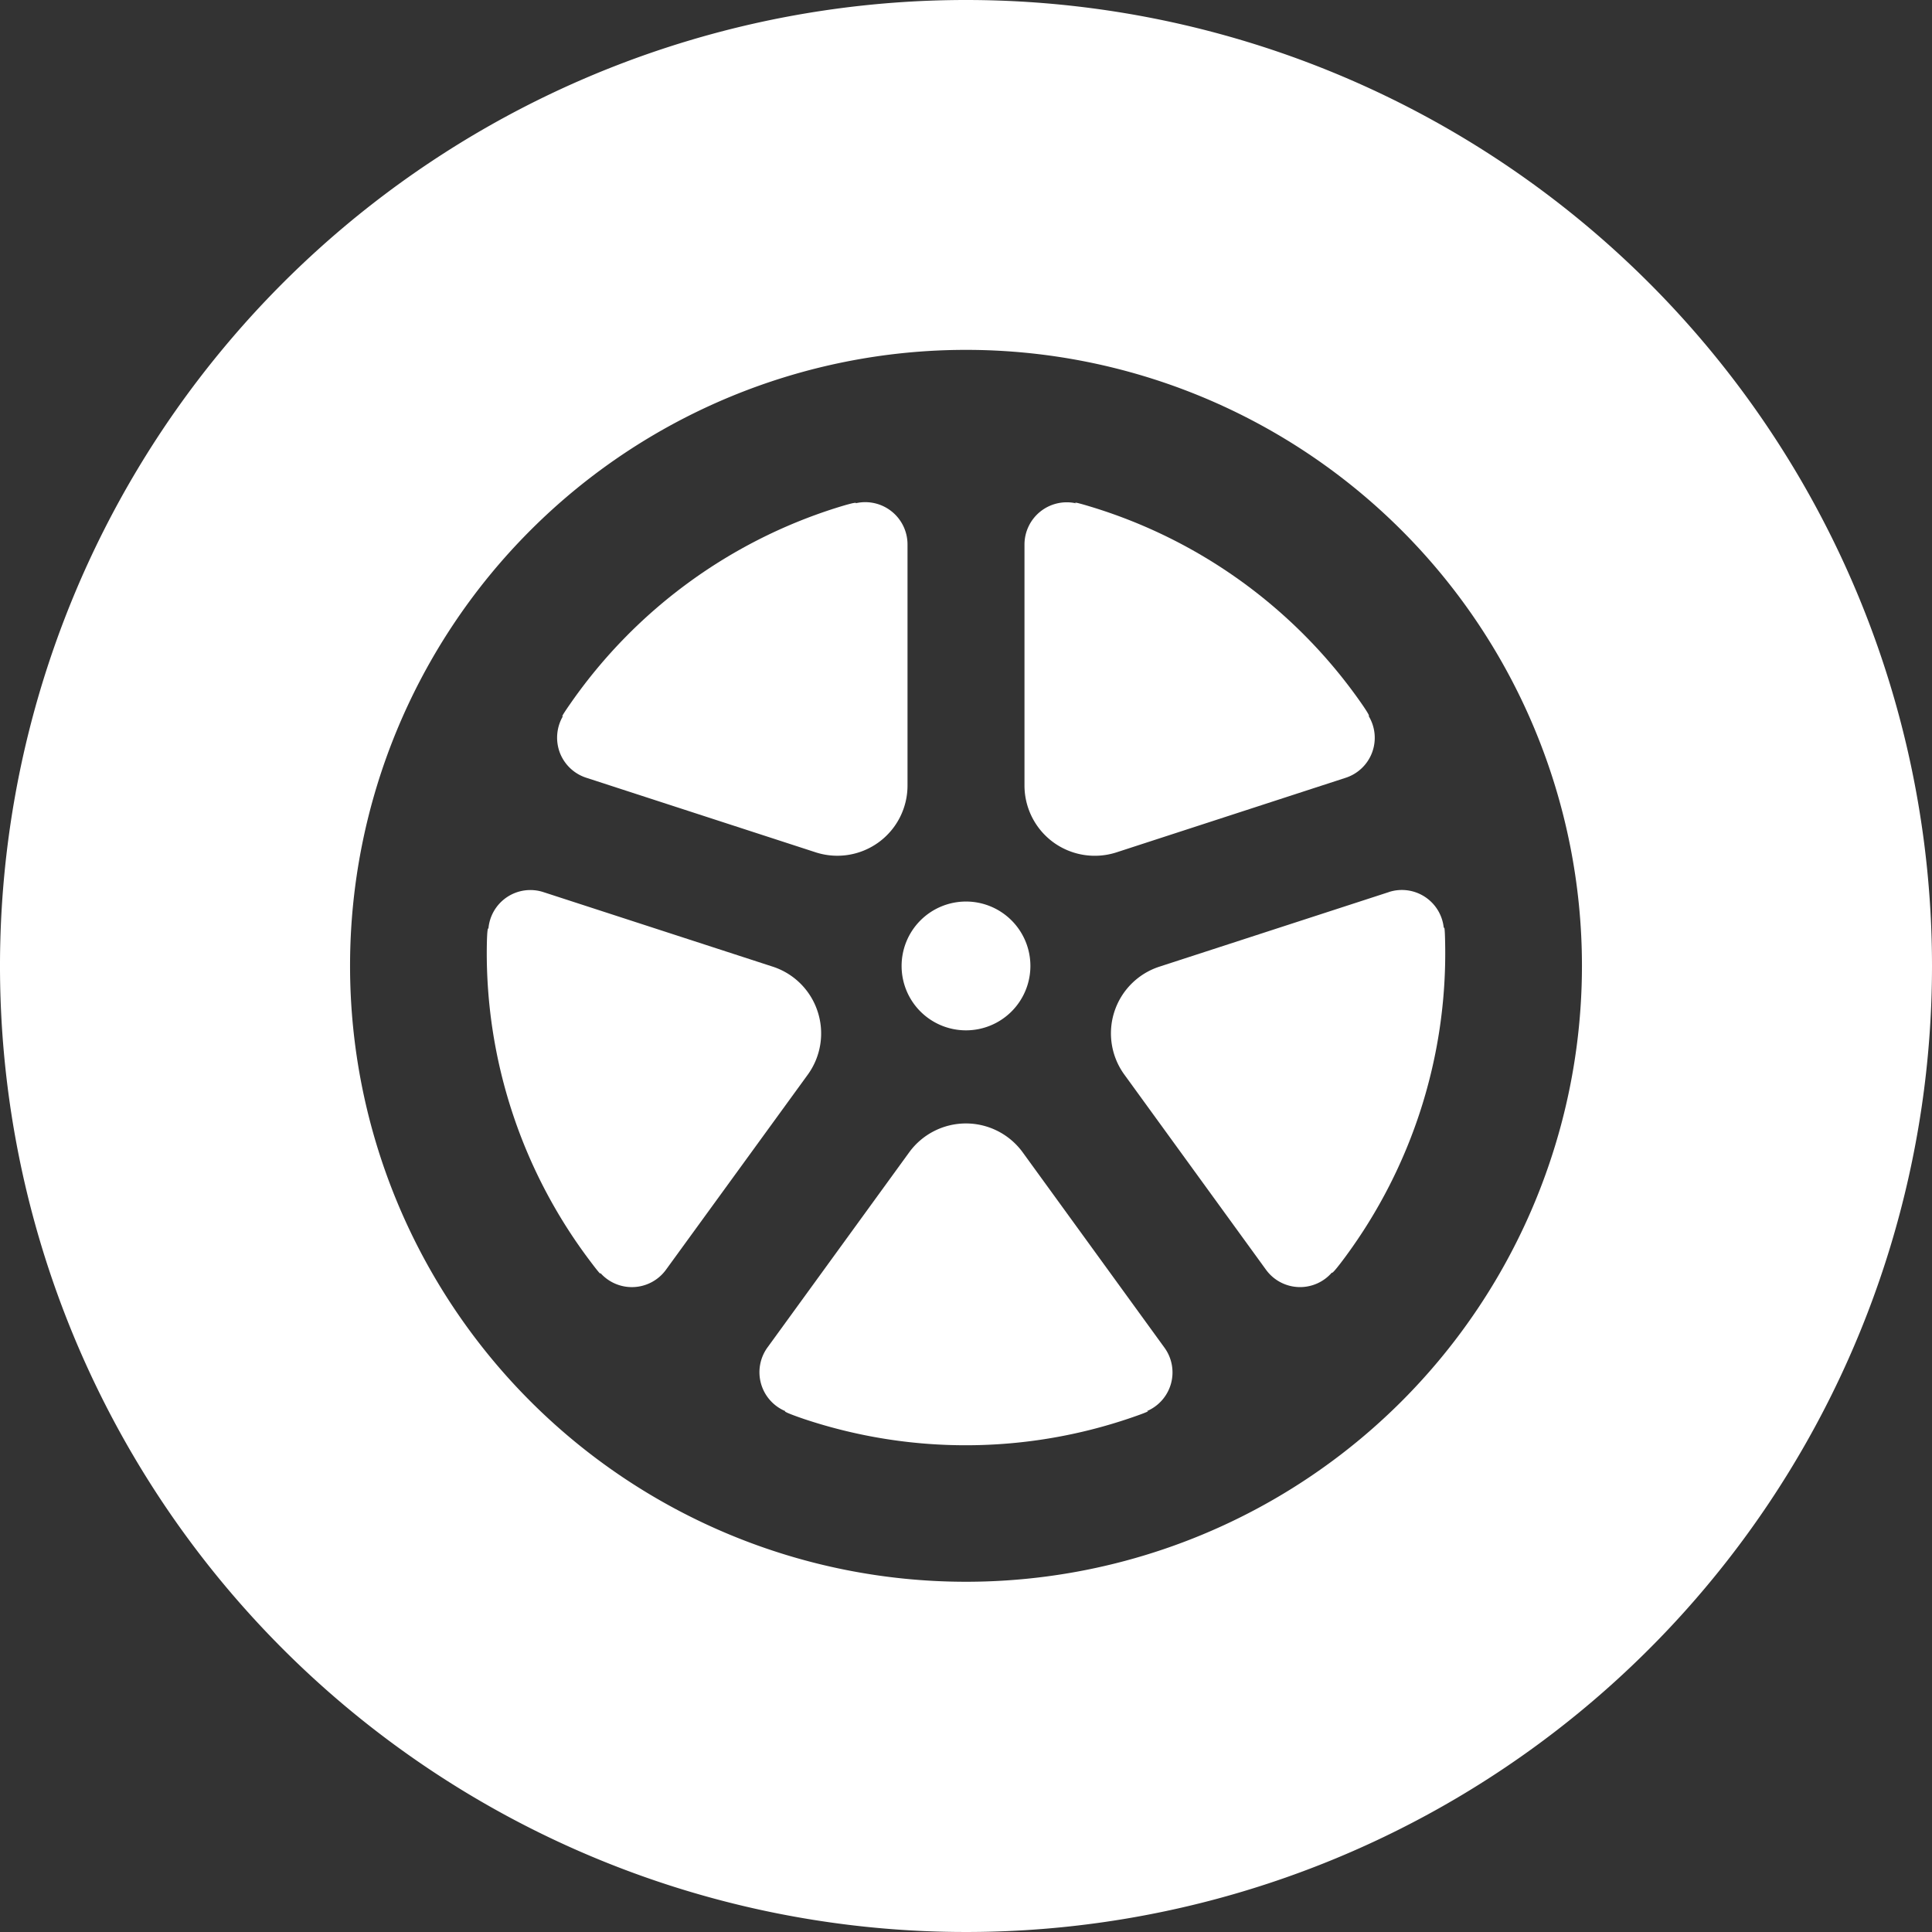 <svg id="タイヤのアイコン" xmlns="http://www.w3.org/2000/svg" width="31.68" height="31.68" viewBox="0 0 31.68 31.68">
  <rect x="0" y="0" width="31.68" height="31.68" fill="#333333" stroke="none"/>
  <path id="Path_46626" data-name="Path 46626" d="M15.841,0a15.84,15.84,0,1,0,15.84,15.84A15.84,15.84,0,0,0,15.841,0Zm0,25.937a10.1,10.1,0,1,1,10.1-10.1A10.1,10.1,0,0,1,15.841,25.937Z" transform="translate(-0.001)" fill="#fff"/>
  <path id="Path_46627" data-name="Path 46627" d="M241.276,242.331a1.056,1.056,0,1,0-1.056-1.055A1.055,1.055,0,0,0,241.276,242.331Z" transform="translate(-225.436 -225.436)" fill="#fff"/>
  <path id="Path_46628" data-name="Path 46628" d="M150.131,139.459a.692.692,0,0,0,.435.416l3.762,1.223A1.151,1.151,0,0,0,155.834,140v-3.953a.693.693,0,0,0-.849-.673s.056-.042-.324.077a8.383,8.383,0,0,0-4.341,3.188c-.215.307-.132.219-.132.219A.7.7,0,0,0,150.131,139.459Z" transform="translate(-140.953 -127.122)" fill="#fff"/>
  <path id="Path_46629" data-name="Path 46629" d="M136.437,242.447a1.146,1.146,0,0,0-.739-.739l-3.76-1.222a.69.69,0,0,0-.9.6s-.023-.067-.027.332a8.382,8.382,0,0,0,1.691,5.114c.225.3.166.193.166.193a.691.691,0,0,0,1.081-.046l2.326-3.2A1.151,1.151,0,0,0,136.437,242.447Z" transform="translate(-123.029 -225.858)" fill="#fff"/>
  <path id="Path_46630" data-name="Path 46630" d="M209.7,302.6a1.151,1.151,0,0,0-1.862,0l-2.324,3.2a.692.692,0,0,0,.293,1.043s-.071,0,.307.129a8.375,8.375,0,0,0,5.385-.028c.354-.122.235-.1.235-.1a.69.69,0,0,0,.29-1.042Z" transform="translate(-192.93 -283.704)" fill="#fff"/>
  <path id="Path_46631" data-name="Path 46631" d="M303.58,240.466l-3.763,1.223a1.15,1.15,0,0,0-.575,1.769l2.323,3.2a.69.69,0,0,0,1.082.045s-.02.067.217-.253a8.383,8.383,0,0,0,1.639-5.131c-.006-.374-.022-.254-.022-.254a.69.69,0,0,0-.9-.6Z" transform="translate(-280.806 -225.838)" fill="#fff"/>
  <path id="Path_46632" data-name="Path 46632" d="M276.487,140.891a1.156,1.156,0,0,0,1.032.164l3.759-1.223a.689.689,0,0,0,.377-1.014s.058.04-.173-.284a8.378,8.378,0,0,0-4.373-3.144c-.358-.109-.249-.058-.249-.058a.693.693,0,0,0-.848.672v3.957A1.155,1.155,0,0,0,276.487,140.891Z" transform="translate(-259.213 -127.078)" fill="#fff"/>
</svg>
